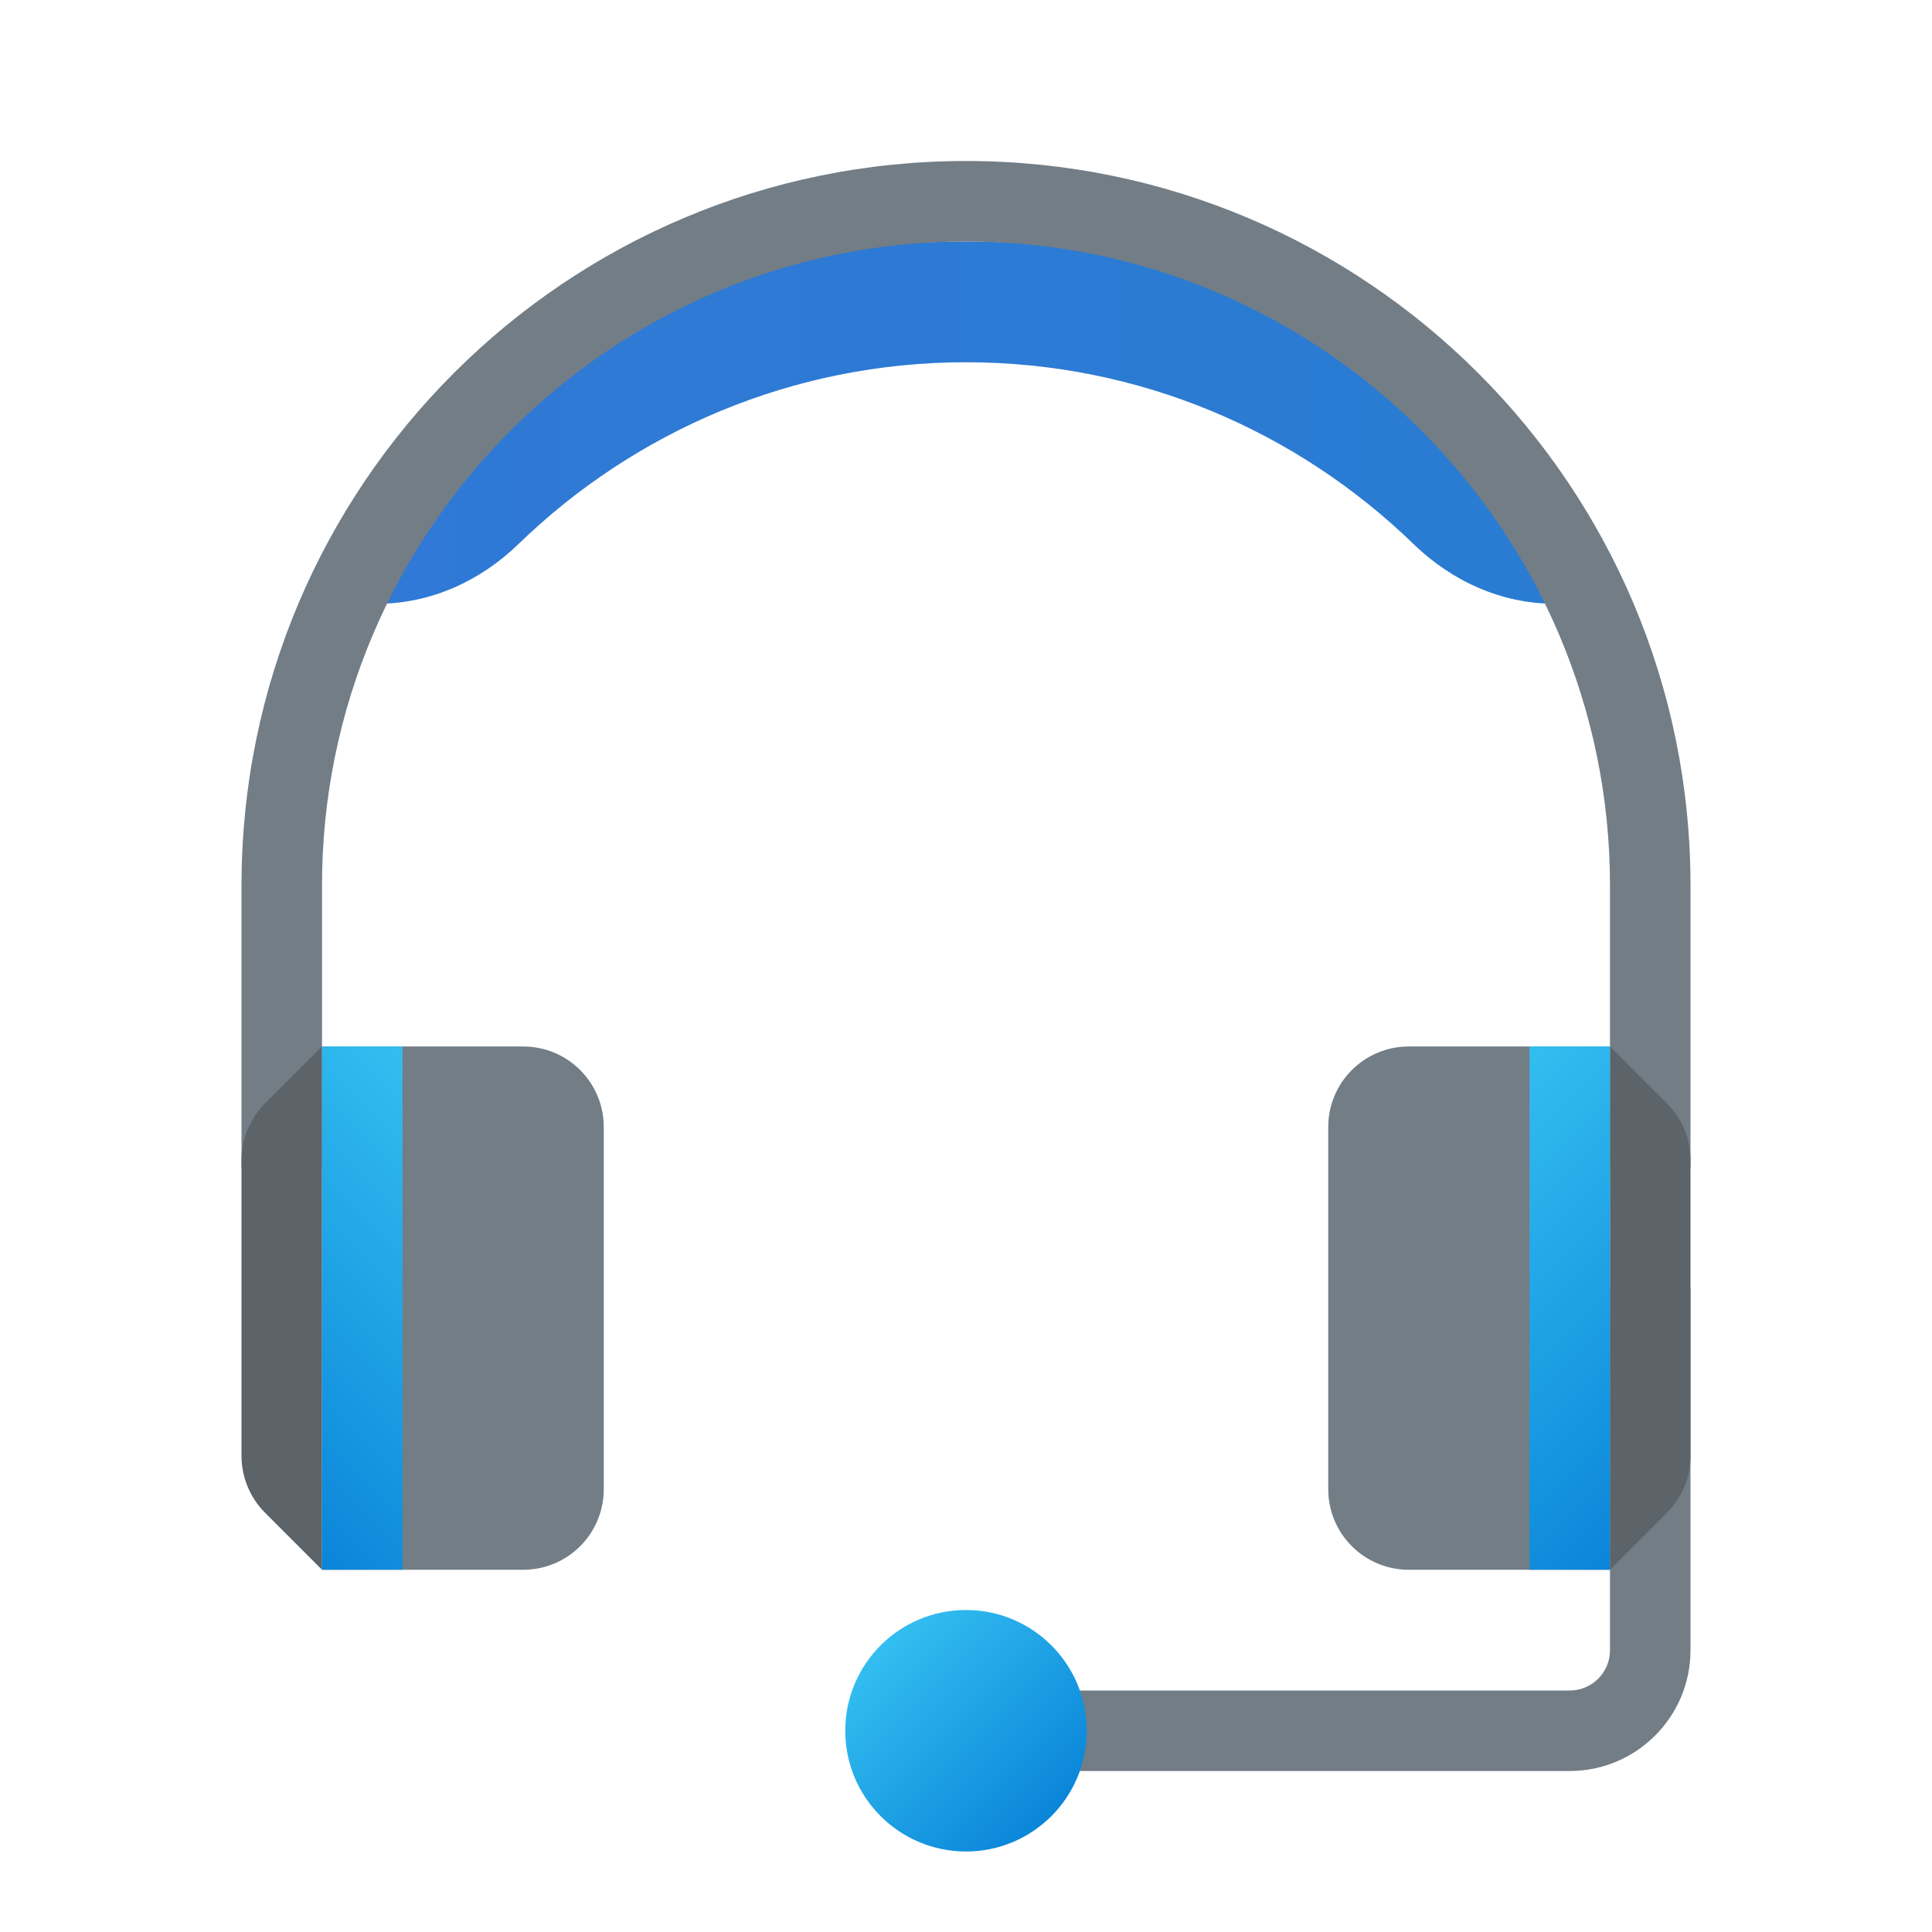 <svg xmlns="http://www.w3.org/2000/svg"  viewBox="0 0 48 48" width="24px" height="24px"><path fill="#727d86" d="M39,44H24v-2h15c0.552,0,1-0.448,1-1v-9h2v9C42,42.654,40.654,44,39,44z"/><linearGradient id="bPrihwi2wB0Nv6kKpoP0na" x1="9.035" x2="38.965" y1="10.5" y2="10.5" gradientUnits="userSpaceOnUse"><stop offset="0" stop-color="#3079d6"/><stop offset="1" stop-color="#297cd2"/></linearGradient><path fill="url(#bPrihwi2wB0Nv6kKpoP0na)" d="M24,6C12,6,9.035,15,9.035,15h0.344c1.32,0,2.554-0.564,3.501-1.482	C15.76,10.725,19.68,9,24,9s8.24,1.725,11.12,4.518C36.067,14.436,37.302,15,38.621,15h0.344C38.965,15,36,6,24,6z"/><path fill="#727d86" d="M8,29v-7c0-8.822,7.178-16,16-16s16,7.178,16,16v7h2c0-3.729,0-5.783,0-7c0-9.941-8.059-18-18-18	S6,12.059,6,22c0,1.217,0,3.271,0,7H8z"/><path fill="#5c6369" d="M40,26l1.414,1.414C41.789,27.789,42,28.298,42,28.828v7.343c0,0.53-0.211,1.039-0.586,1.414L40,39	V26z"/><path fill="#727d86" d="M40,39h-5c-1.105,0-2-0.895-2-2v-9c0-1.105,0.895-2,2-2h5V39z"/><linearGradient id="bPrihwi2wB0Nv6kKpoP0nb" x1="35.25" x2="42.75" y1="28.75" y2="36.25" gradientUnits="userSpaceOnUse"><stop offset="0" stop-color="#33bef0"/><stop offset="1" stop-color="#0a85d9"/></linearGradient><rect width="2" height="13" x="38" y="26" fill="url(#bPrihwi2wB0Nv6kKpoP0nb)"/><path fill="#5c6369" d="M8,26l-1.414,1.414C6.211,27.789,6,28.298,6,28.828v7.343c0,0.53,0.211,1.039,0.586,1.414L8,39V26z"/><path fill="#727d86" d="M8,39h5c1.105,0,2-0.895,2-2v-9c0-1.105-0.895-2-2-2H8V39z"/><linearGradient id="bPrihwi2wB0Nv6kKpoP0nc" x1="62.25" x2="69.75" y1="28.75" y2="36.25" gradientTransform="matrix(-1 0 0 1 75 0)" gradientUnits="userSpaceOnUse"><stop offset="0" stop-color="#33bef0"/><stop offset="1" stop-color="#0a85d9"/></linearGradient><polygon fill="url(#bPrihwi2wB0Nv6kKpoP0nc)" points="8,26 10,26 10,39 8,39"/><linearGradient id="bPrihwi2wB0Nv6kKpoP0nd" x1="21.879" x2="26.121" y1="40.879" y2="45.121" gradientUnits="userSpaceOnUse"><stop offset="0" stop-color="#33bef0"/><stop offset="1" stop-color="#0a85d9"/></linearGradient><path fill="url(#bPrihwi2wB0Nv6kKpoP0nd)" d="M27,43c0,1.657-1.343,3-3,3s-3-1.343-3-3s1.343-3,3-3S27,41.343,27,43z"/></svg>
